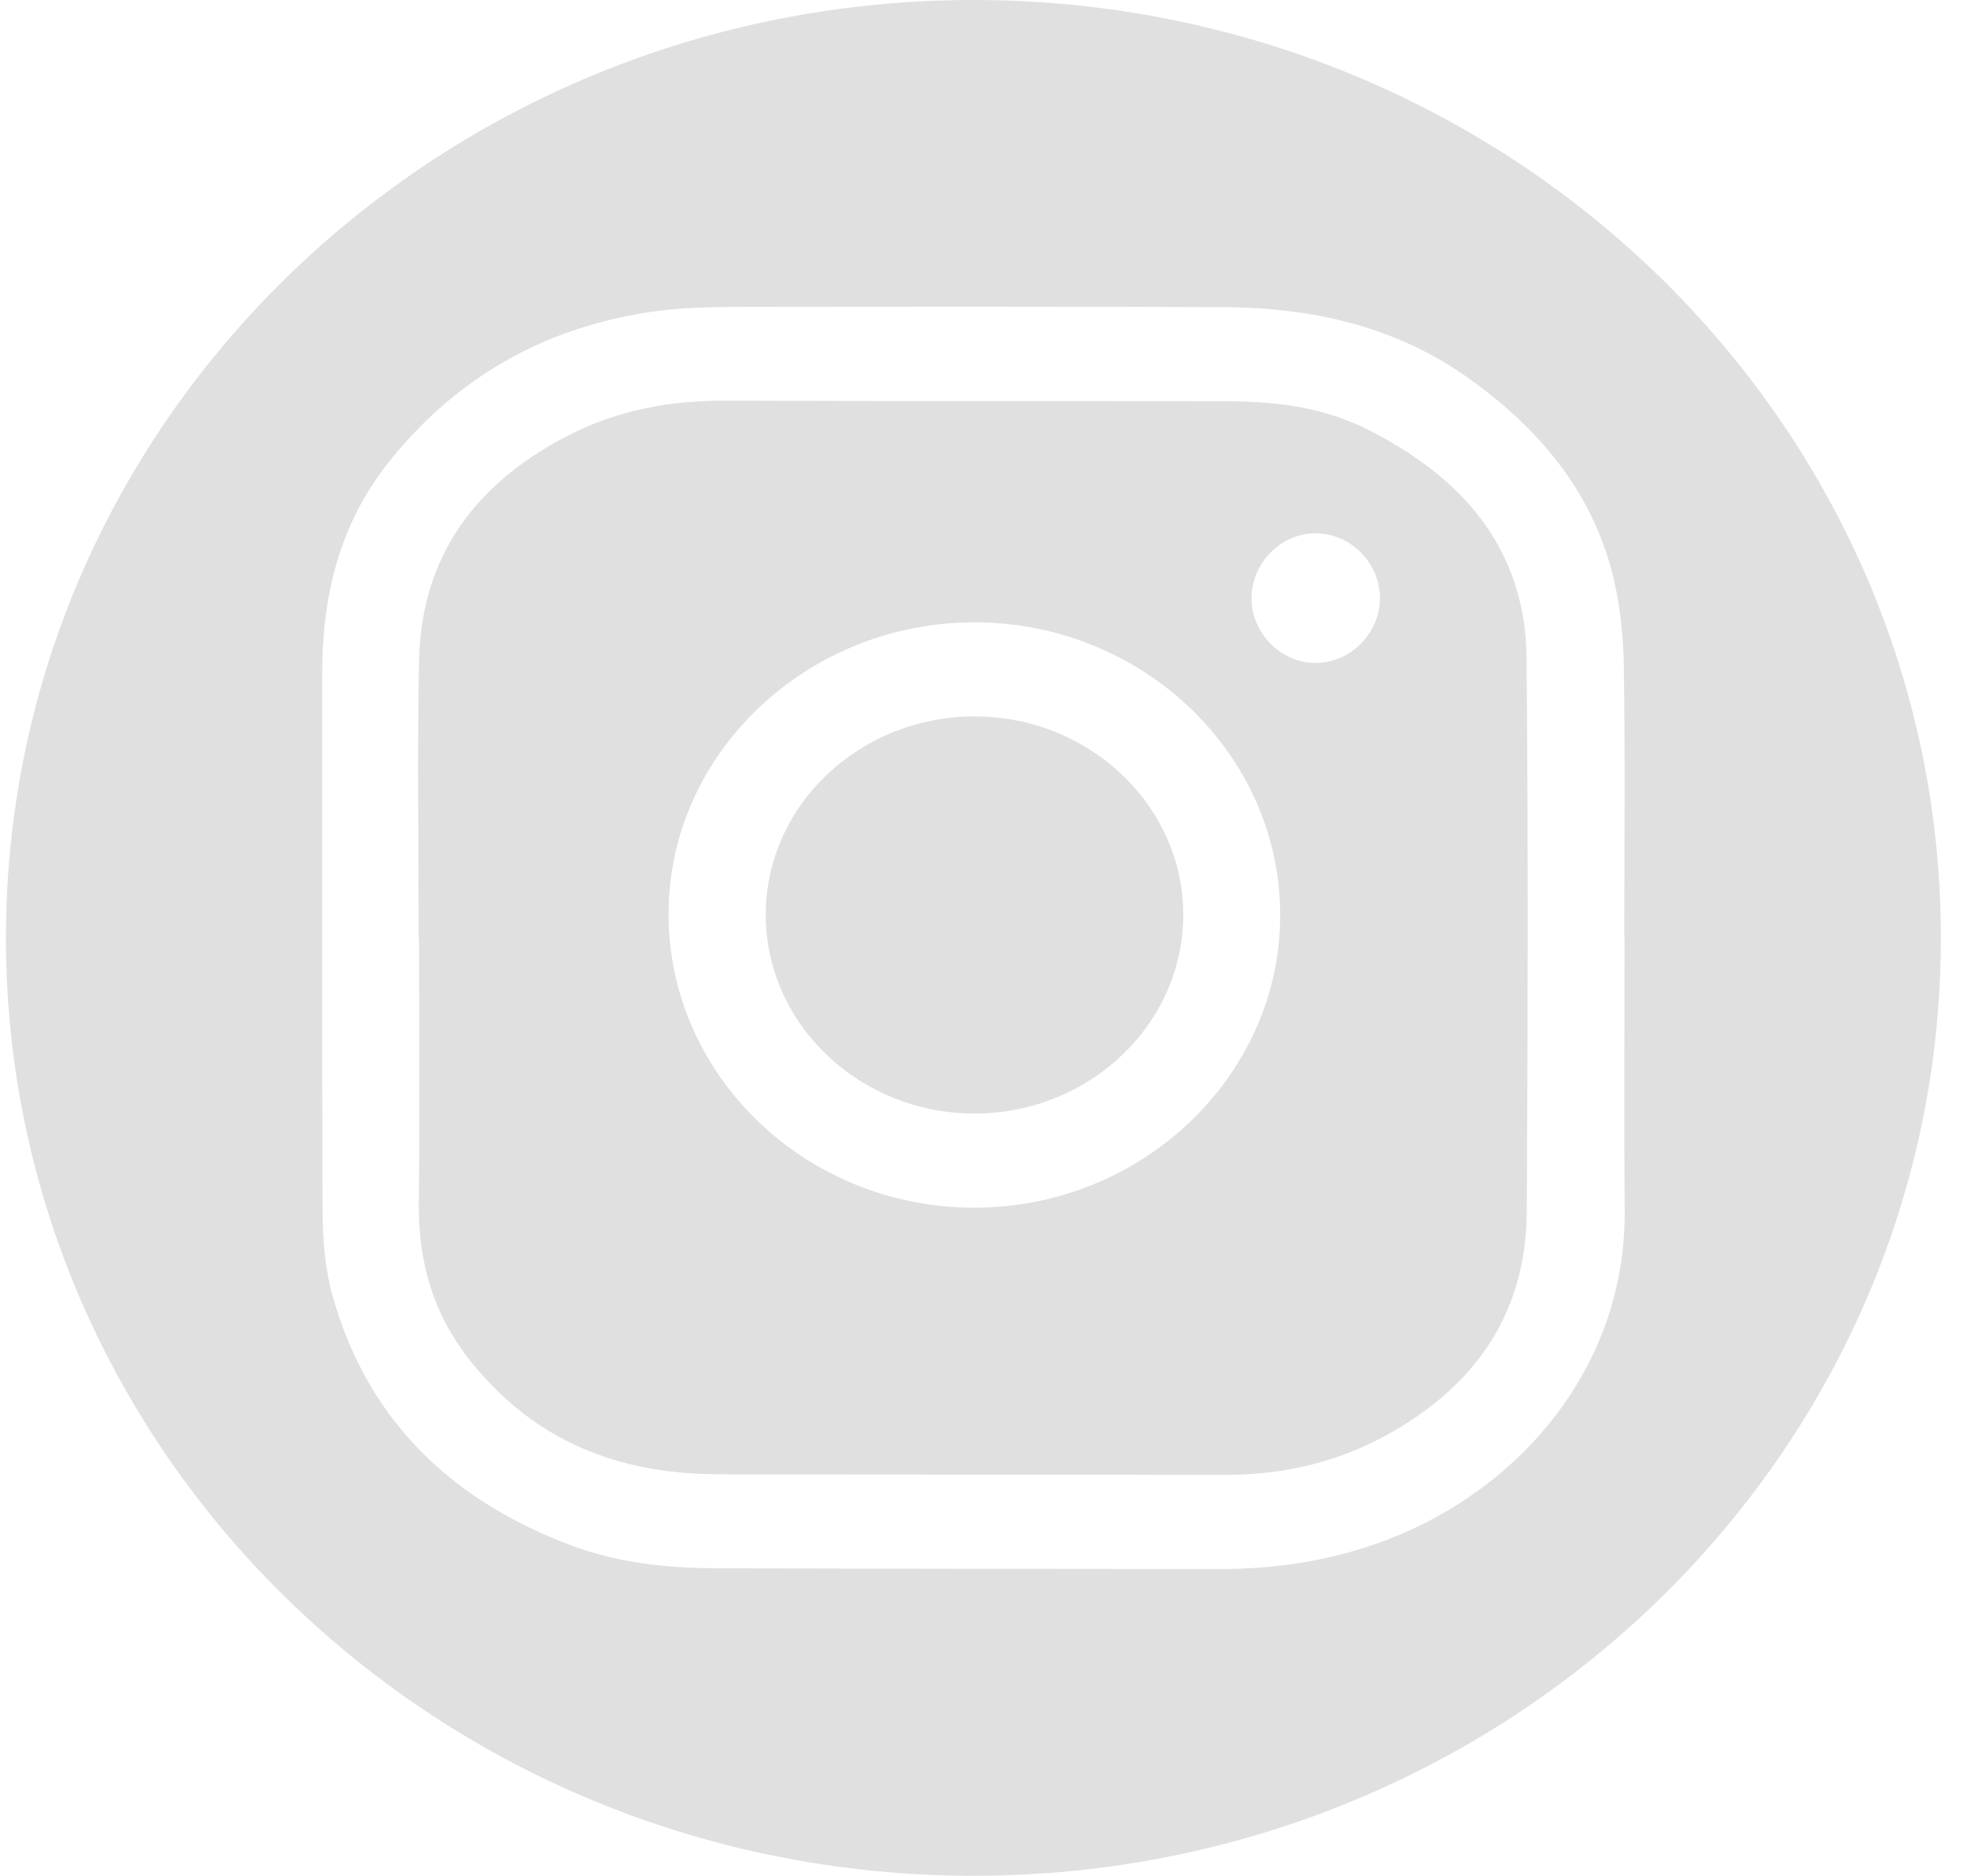 <svg width="43" height="41" viewBox="0 0 43 41" version="1.1" xmlns="http://www.w3.org/2000/svg" xmlns:xlink="http://www.w3.org/1999/xlink">
<title>Instagram</title>
<desc>Created using Figma</desc>
<g id="Canvas" transform="translate(-7304 -393)">
<g id="Instagram">
<g id="Vector">
<use xlink:href="#path0_fill" transform="translate(7313.14 401.757)" fill="#E0E0E0"/>
</g>
<g id="Vector">
<use xlink:href="#path1_fill" transform="translate(7304.13 393)" fill="#E0E0E0"/>
</g>
<g id="Vector">
<use xlink:href="#path2_fill" transform="translate(7320.74 408.659)" fill="#E0E0E0"/>
</g>
</g>
</g>
<defs>
<path id="path0_fill" d="M 20.736 0.62C 19.791 0.148 18.754 0.016 17.703 0.013C 14.05 0.005 10.396 0.015 6.742 9.94474e-05C 5.554 -0.005 4.419 0.192 3.362 0.721C 1.286 1.761 0.068 3.372 0.021 5.681C -0.021 7.701 0.012 9.723 0.012 11.744C 0.015 11.744 0.019 11.744 0.021 11.744C 0.021 13.672 0.039 15.601 0.015 17.529C -0.001 18.817 0.33 19.978 1.153 21.003C 1.937 21.977 2.9 22.699 4.117 23.099C 4.915 23.363 5.736 23.464 6.57 23.467C 10.243 23.477 13.916 23.47 17.588 23.482C 18.888 23.487 20.1 23.214 21.233 22.577C 23.161 21.493 24.223 19.901 24.236 17.728C 24.259 13.695 24.268 9.662 24.232 5.629C 24.21 3.24 22.834 1.67 20.736 0.62ZM 12.164 17.64C 8.477 17.643 5.473 14.758 5.475 11.217C 5.476 7.72 8.487 4.849 12.156 4.846C 15.834 4.844 18.841 7.717 18.846 11.238C 18.85 14.75 15.837 17.638 12.164 17.64ZM 19.618 5.734C 18.861 5.733 18.218 5.083 18.22 4.319C 18.222 3.54 18.875 2.887 19.642 2.9C 20.402 2.913 21.032 3.563 21.026 4.328C 21.019 5.094 20.377 5.734 19.618 5.734Z"/>
<path id="path1_fill" d="M 21.149 0C 9.469 0 0 9.178 0 20.5C 0 31.822 9.469 41 21.149 41C 32.83 41 42.299 31.822 42.299 20.5C 42.299 9.178 32.829 0 21.149 0ZM 30.215 33.647C 29.033 34.1 27.811 34.298 26.546 34.295C 22.873 34.289 19.2 34.293 15.526 34.278C 14.451 34.274 13.384 34.163 12.372 33.785C 9.707 32.789 7.887 31.011 7.136 28.306C 6.974 27.724 6.925 27.098 6.922 26.49C 6.904 22.569 6.912 18.647 6.913 14.725C 6.913 13.053 7.281 11.476 8.347 10.128C 9.799 8.292 11.718 7.172 14.085 6.819C 14.677 6.731 15.285 6.711 15.886 6.709C 19.454 6.701 23.021 6.701 26.589 6.713C 28.523 6.719 30.349 7.12 31.942 8.245C 33.476 9.328 34.638 10.693 35.111 12.508C 35.282 13.165 35.355 13.861 35.367 14.541C 35.4 16.524 35.378 18.509 35.378 20.493C 35.38 20.493 35.382 20.493 35.384 20.493C 35.384 22.486 35.37 24.48 35.386 26.473C 35.415 29.832 33.131 32.53 30.215 33.647Z"/>
<path id="path2_fill" d="M 4.566 7.2435e-07C 2.045 0.002 -0.004 1.95 6.79584e-06 4.341C 0.004 6.735 2.062 8.686 4.574 8.68C 7.09 8.673 9.132 6.718 9.127 4.321C 9.121 1.945 7.067 -0.002 4.566 7.2435e-07Z"/>
</defs>
</svg>
